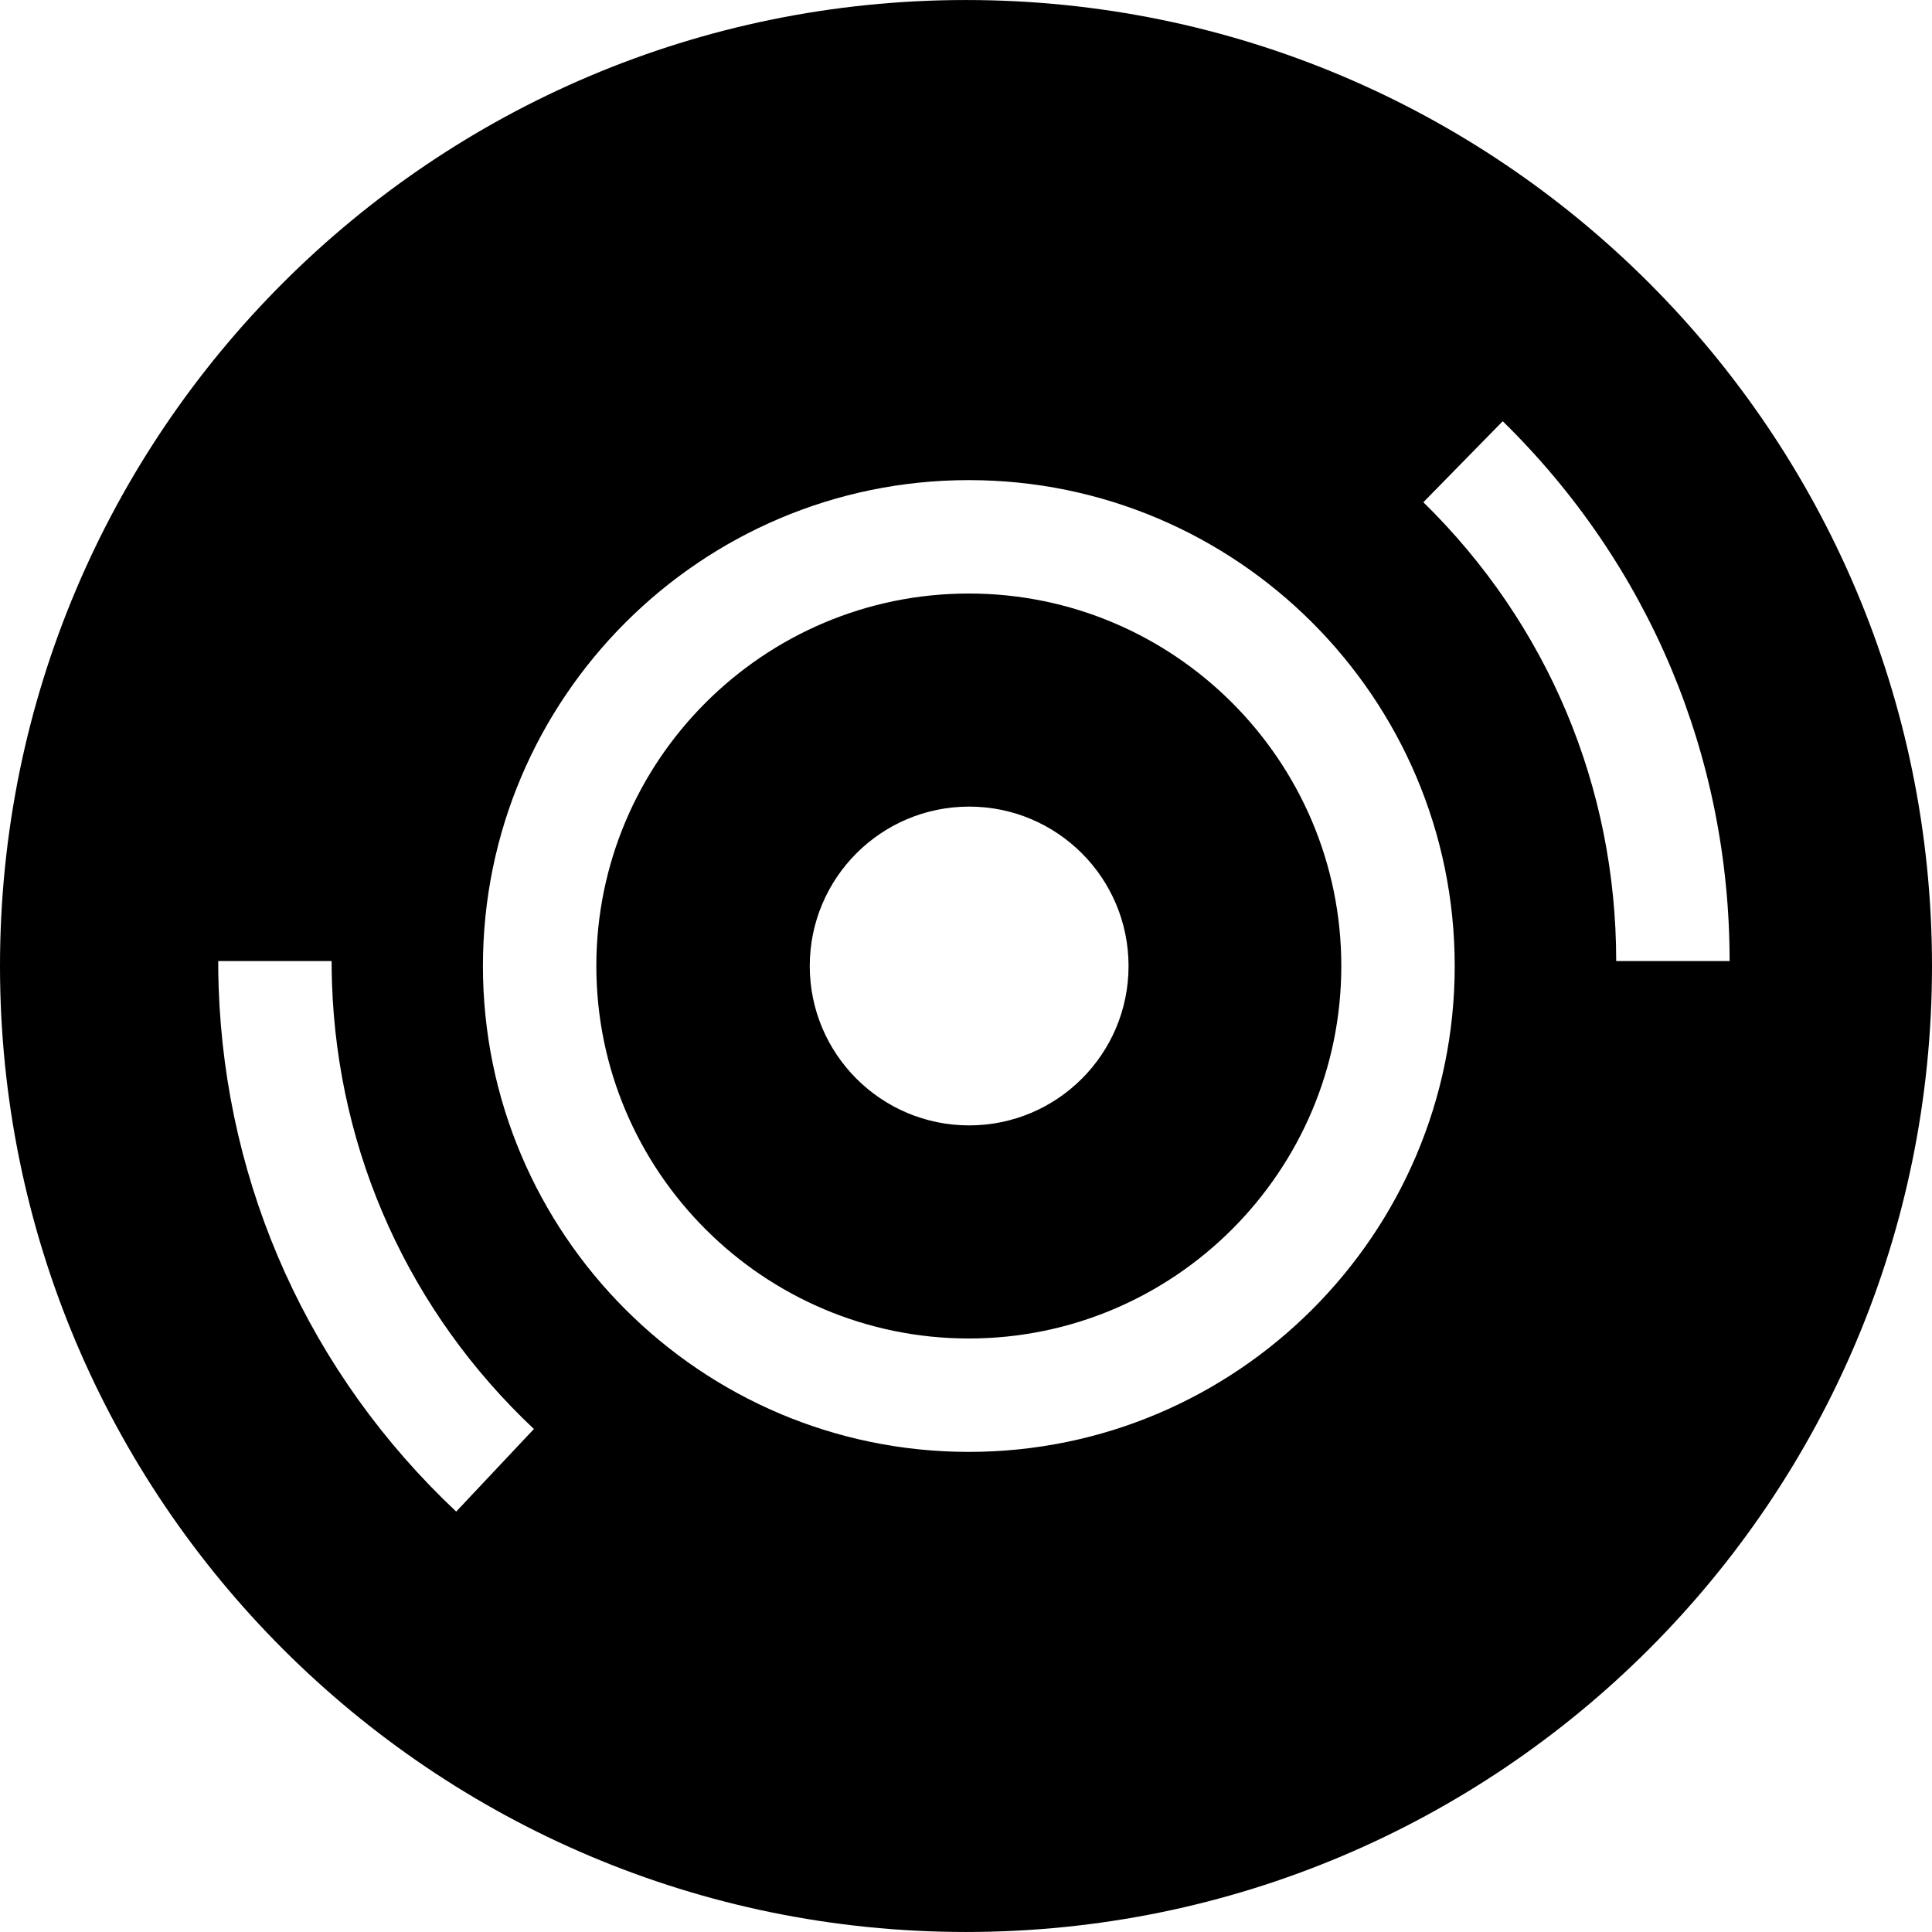<svg id="Capa_1" enable-background="new 0 0 511.08 511.08" height="512" viewBox="0 0 511.08 511.08" width="512" xmlns="http://www.w3.org/2000/svg"><g id="XMLID_37_"><path id="XMLID_175_" d="m256.286 157.007c-54.332 0-98.535 44.203-98.535 98.535s44.203 98.534 98.535 98.534 98.535-44.202 98.535-98.534-44.203-98.535-98.535-98.535zm.084 140.698c-23.28 0-42.16-18.88-42.16-42.16 0-23.29 18.88-42.17 42.16-42.17 23.29 0 42.17 18.88 42.17 42.17 0 23.28-18.88 42.16-42.17 42.16z"/><path id="XMLID_178_" d="m255.54.005c-141.13 0-255.54 114.4-255.54 255.53 0 141.14 114.41 255.54 255.54 255.54s255.54-114.4 255.54-255.54c0-141.13-114.41-255.53-255.54-255.53zm-134.862 399.861c-38.698-36.405-61.014-85.644-62.836-138.644-.08-2.323-.12-4.674-.12-6.986h30c0 1.972.035 3.976.103 5.956 1.549 45.034 20.517 86.878 53.41 117.823zm135.608-15.79c-70.874 0-128.535-57.66-128.535-128.534s57.661-128.535 128.535-128.535 128.535 57.661 128.535 128.535-57.661 128.534-128.535 128.534zm171.254-129.84c0-46.044-18.117-89.15-51.013-121.378l20.994-21.43c38.704 37.917 60.019 88.634 60.019 142.808z"/></g></svg>